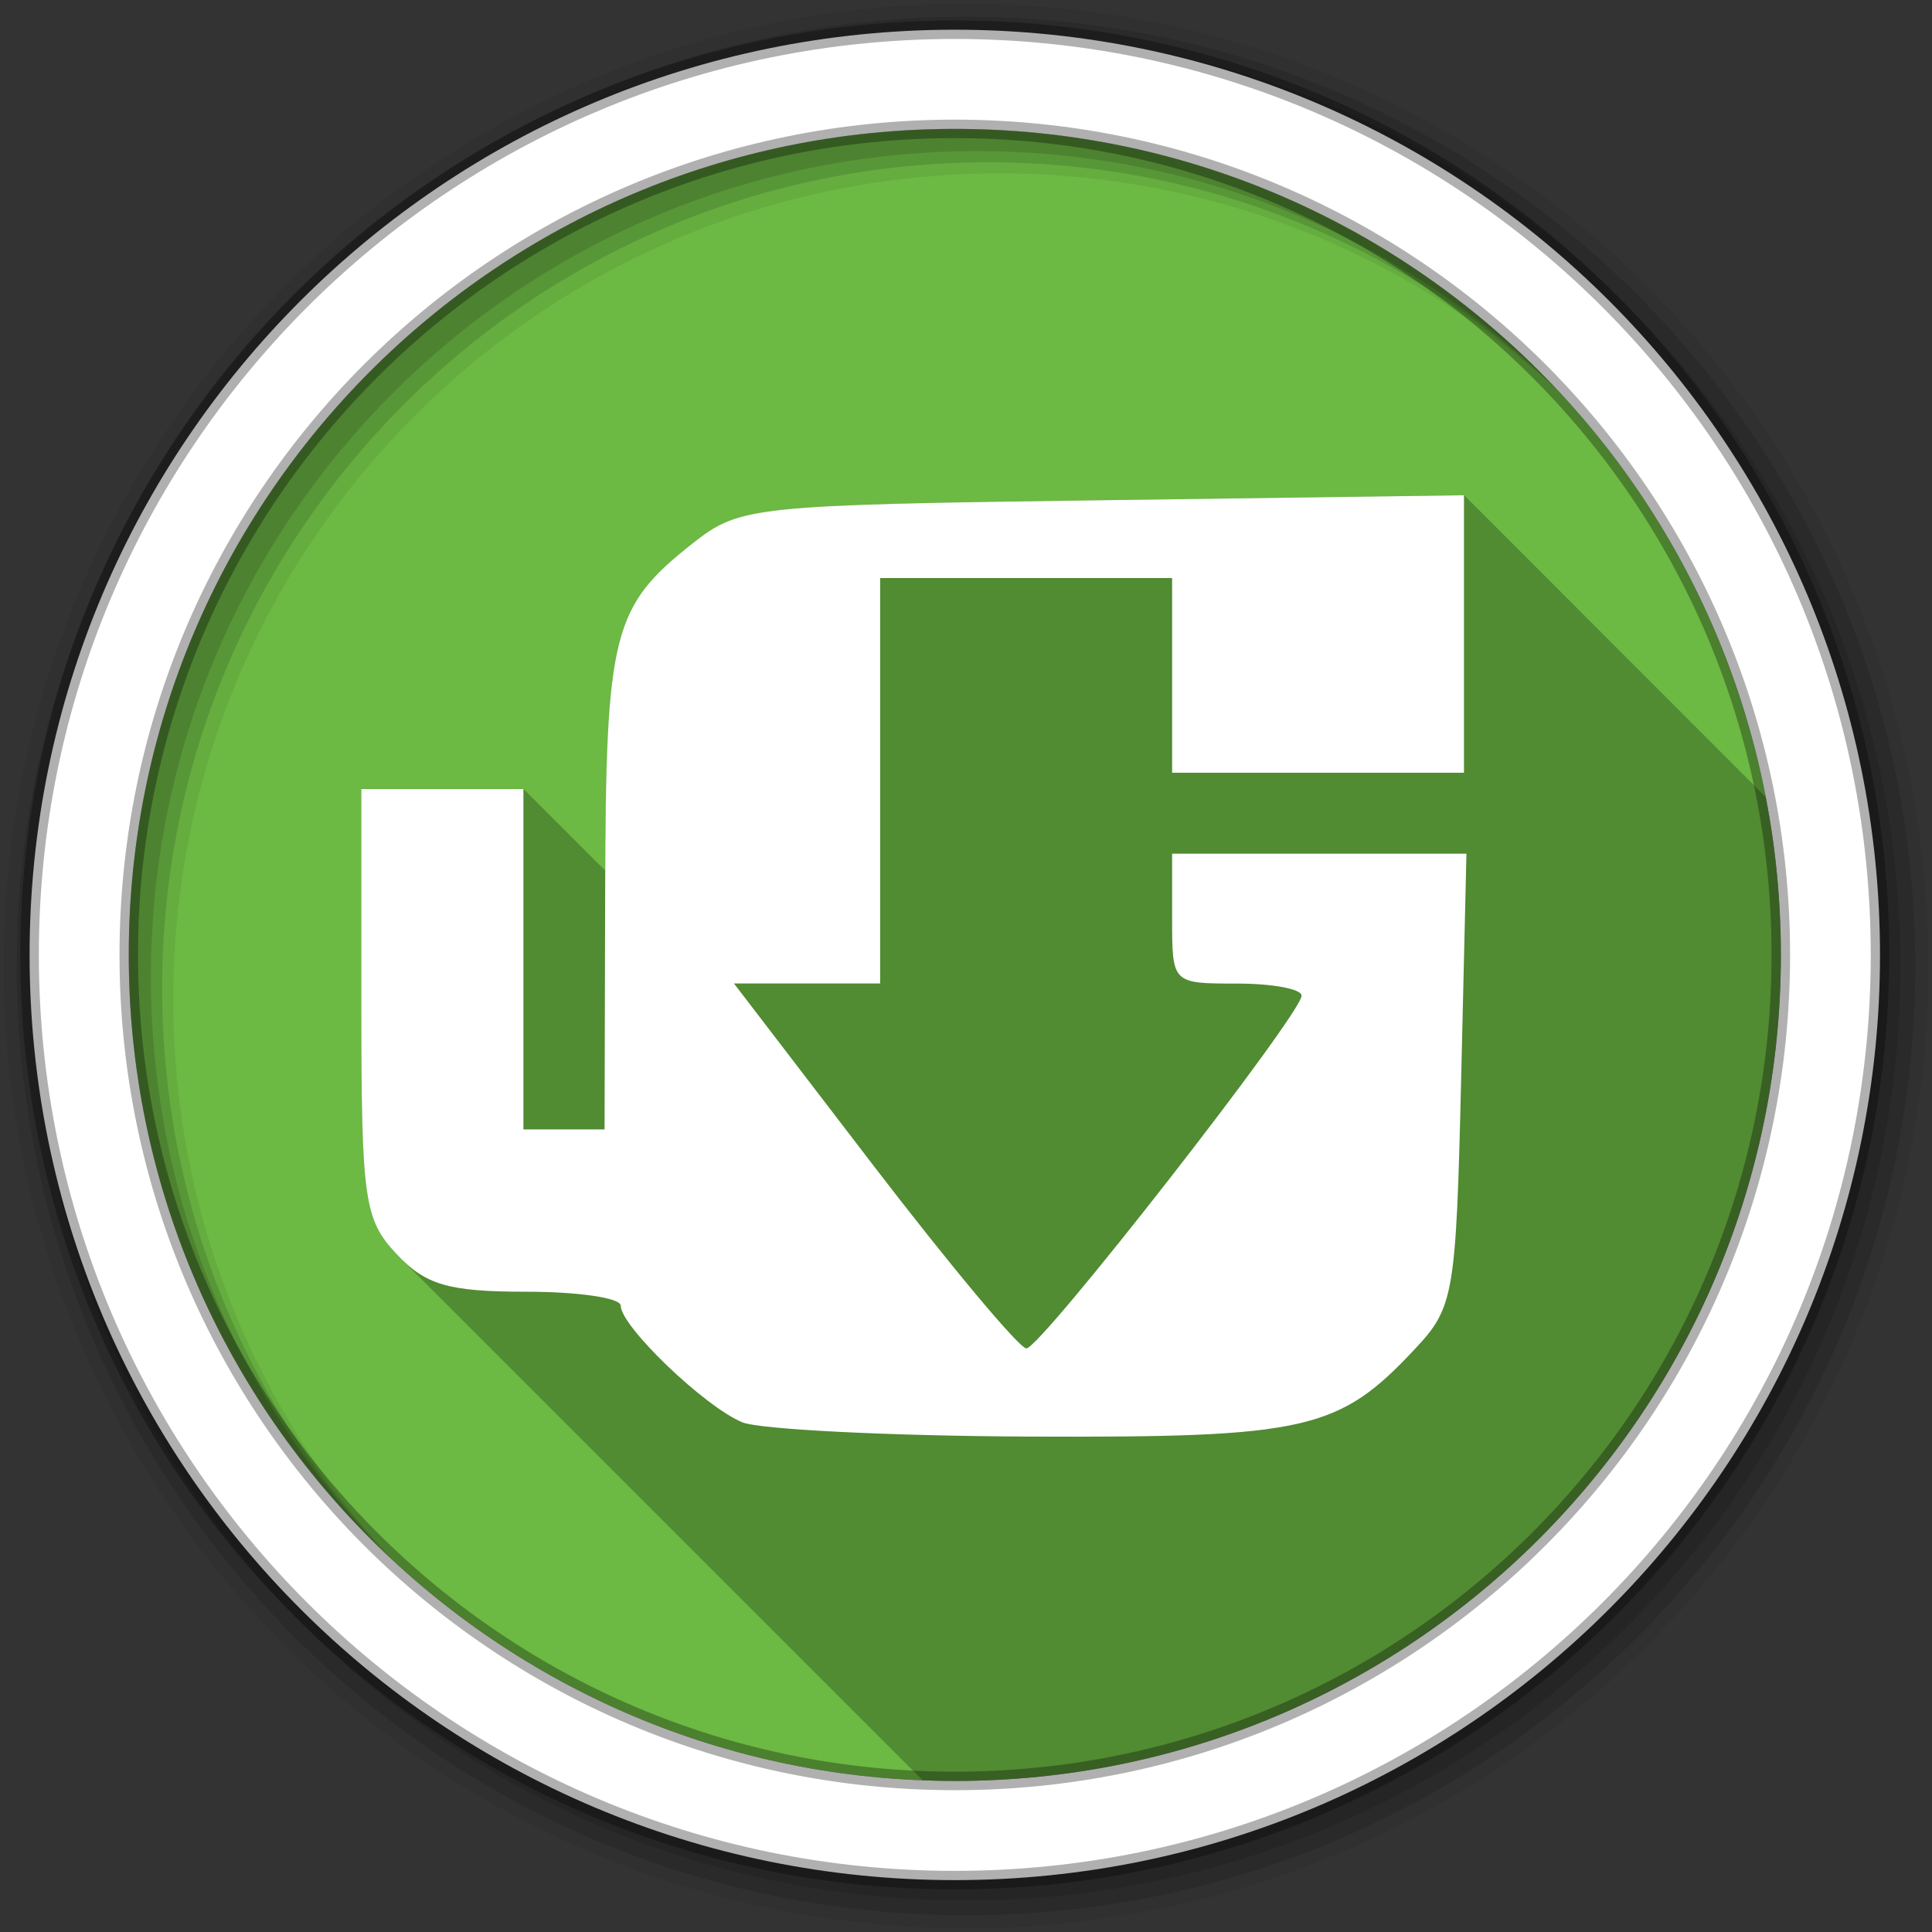 <svg xmlns="http://www.w3.org/2000/svg" xmlns:xlink="http://www.w3.org/1999/xlink" width="64" height="64"><rect width="100%" height="100%" fill="#333333" stroke="none"/><defs><clipPath id="b"><path d="M0 0h64v64H0z"/></clipPath><filter id="a" width="100%" height="100%" x="0%" y="0%" filterUnits="objectBoundingBox"><feColorMatrix in="SourceGraphic" values="0 0 0 0 1 0 0 0 0 1 0 0 0 0 1 0 0 0 1 0"/></filter><mask id="d"><g filter="url(#a)"><path d="M0 0h64v64H0z" style="fill:#000;fill-opacity:.251;stroke:none"/></g></mask><g id="c" clip-path="url(#b)"><path d="m48.5 16.406-11.969.164c-11.601.157-12.015.203-13.562 1.418-2.614 2.047-2.887 2.938-2.918 10.856l-2.711-2.711h-5.371v7.086c0 6.531.09 7.18 1.168 8.324q.07.075.14.145l17.286 17.285c.351.011.71.023 1.07.023 15.11 0 27.363-12.254 27.363-27.363 0-1.79-.176-3.54-.504-5.23z" style="stroke:none;fill-rule:nonzero;fill:#000;fill-opacity:1"/></g></defs><path d="M58.992 31.633c0 15.11-12.25 27.363-27.363 27.363S4.266 46.742 4.266 31.633c0-15.113 12.25-27.367 27.363-27.367S58.992 16.52 58.992 31.633" style="stroke:none;fill-rule:evenodd;fill:#6cb943;fill-opacity:1"/><path d="M32 .125C14.395.125.125 14.395.125 32S14.395 63.875 32 63.875 63.875 49.605 63.875 32 49.605.125 32 .125m1.102 5.617c15.113 0 27.363 12.25 27.363 27.363 0 15.11-12.25 27.36-27.363 27.36-15.11 0-27.364-12.25-27.364-27.36 0-15.113 12.254-27.363 27.364-27.363" style="stroke:none;fill-rule:evenodd;fill:#000;fill-opacity:.067"/><path d="M32 .555C14.633.555.555 14.633.555 32S14.633 63.445 32 63.445 63.445 49.367 63.445 32 49.367.555 32 .555m.734 4.82c15.114 0 27.364 12.25 27.364 27.36 0 15.113-12.25 27.363-27.364 27.363-15.109 0-27.363-12.25-27.363-27.364 0-15.109 12.254-27.359 27.363-27.359" style="stroke:none;fill-rule:evenodd;fill:#000;fill-opacity:.129"/><path d="M32 1.047C14.902 1.047 1.047 14.902 1.047 32S14.902 62.953 32 62.953 62.953 49.098 62.953 32 49.098 1.047 32 1.047m.367 3.96c15.113 0 27.363 12.25 27.363 27.36 0 15.113-12.25 27.363-27.363 27.363S5 47.48 5 32.367c0-15.11 12.254-27.36 27.367-27.36" style="stroke:none;fill-rule:evenodd;fill:#000;fill-opacity:.129"/><path d="M253.031 7.875c-135.406 0-245.187 109.75-245.187 245.188 0 135.406 109.781 245.187 245.187 245.187 135.438 0 245.188-109.781 245.188-245.187 0-135.438-109.781-245.188-245.188-245.188m0 26.281c120.907 0 218.907 98 218.907 218.907 0 120.906-98 218.906-218.907 218.906-120.906 0-218.906-98-218.906-218.906s98-218.907 218.906-218.907Zm0 0" style="fill-rule:evenodd;fill:#fff;fill-opacity:1;stroke-width:4.904;stroke-linecap:butt;stroke-linejoin:miter;stroke:#000;stroke-opacity:.31;stroke-miterlimit:4" transform="scale(.125)"/><use xlink:href="#c" mask="url(#d)"/><path d="M24.594 47.117c-1.242-.508-4.032-3.18-4.032-3.867 0-.254-1.406-.46-3.128-.46-2.579 0-3.336-.224-4.297-1.247-1.078-1.145-1.168-1.793-1.168-8.324v-7.082h5.37v11.277h2.688l.02-7.922c.02-8.543.238-9.398 2.918-11.508 1.55-1.214 1.965-1.257 13.566-1.414l11.965-.164v9.192h-9.668v-6.45h-9.672v13.43h-4.843l4.632 6.047c2.547 3.32 4.825 6.043 5.055 6.043.477 0 9.102-11.059 9.117-11.684.004-.222-.96-.402-2.14-.402-2.149 0-2.149 0-2.149-2.152V28.28h9.75l-.176 7.48c-.168 7.122-.238 7.551-1.52 8.915-2.527 2.707-3.589 2.949-12.73 2.914-4.668-.02-8.968-.235-9.562-.473" style="stroke:none;fill-rule:nonzero;fill:#fff;fill-opacity:1"/></svg>